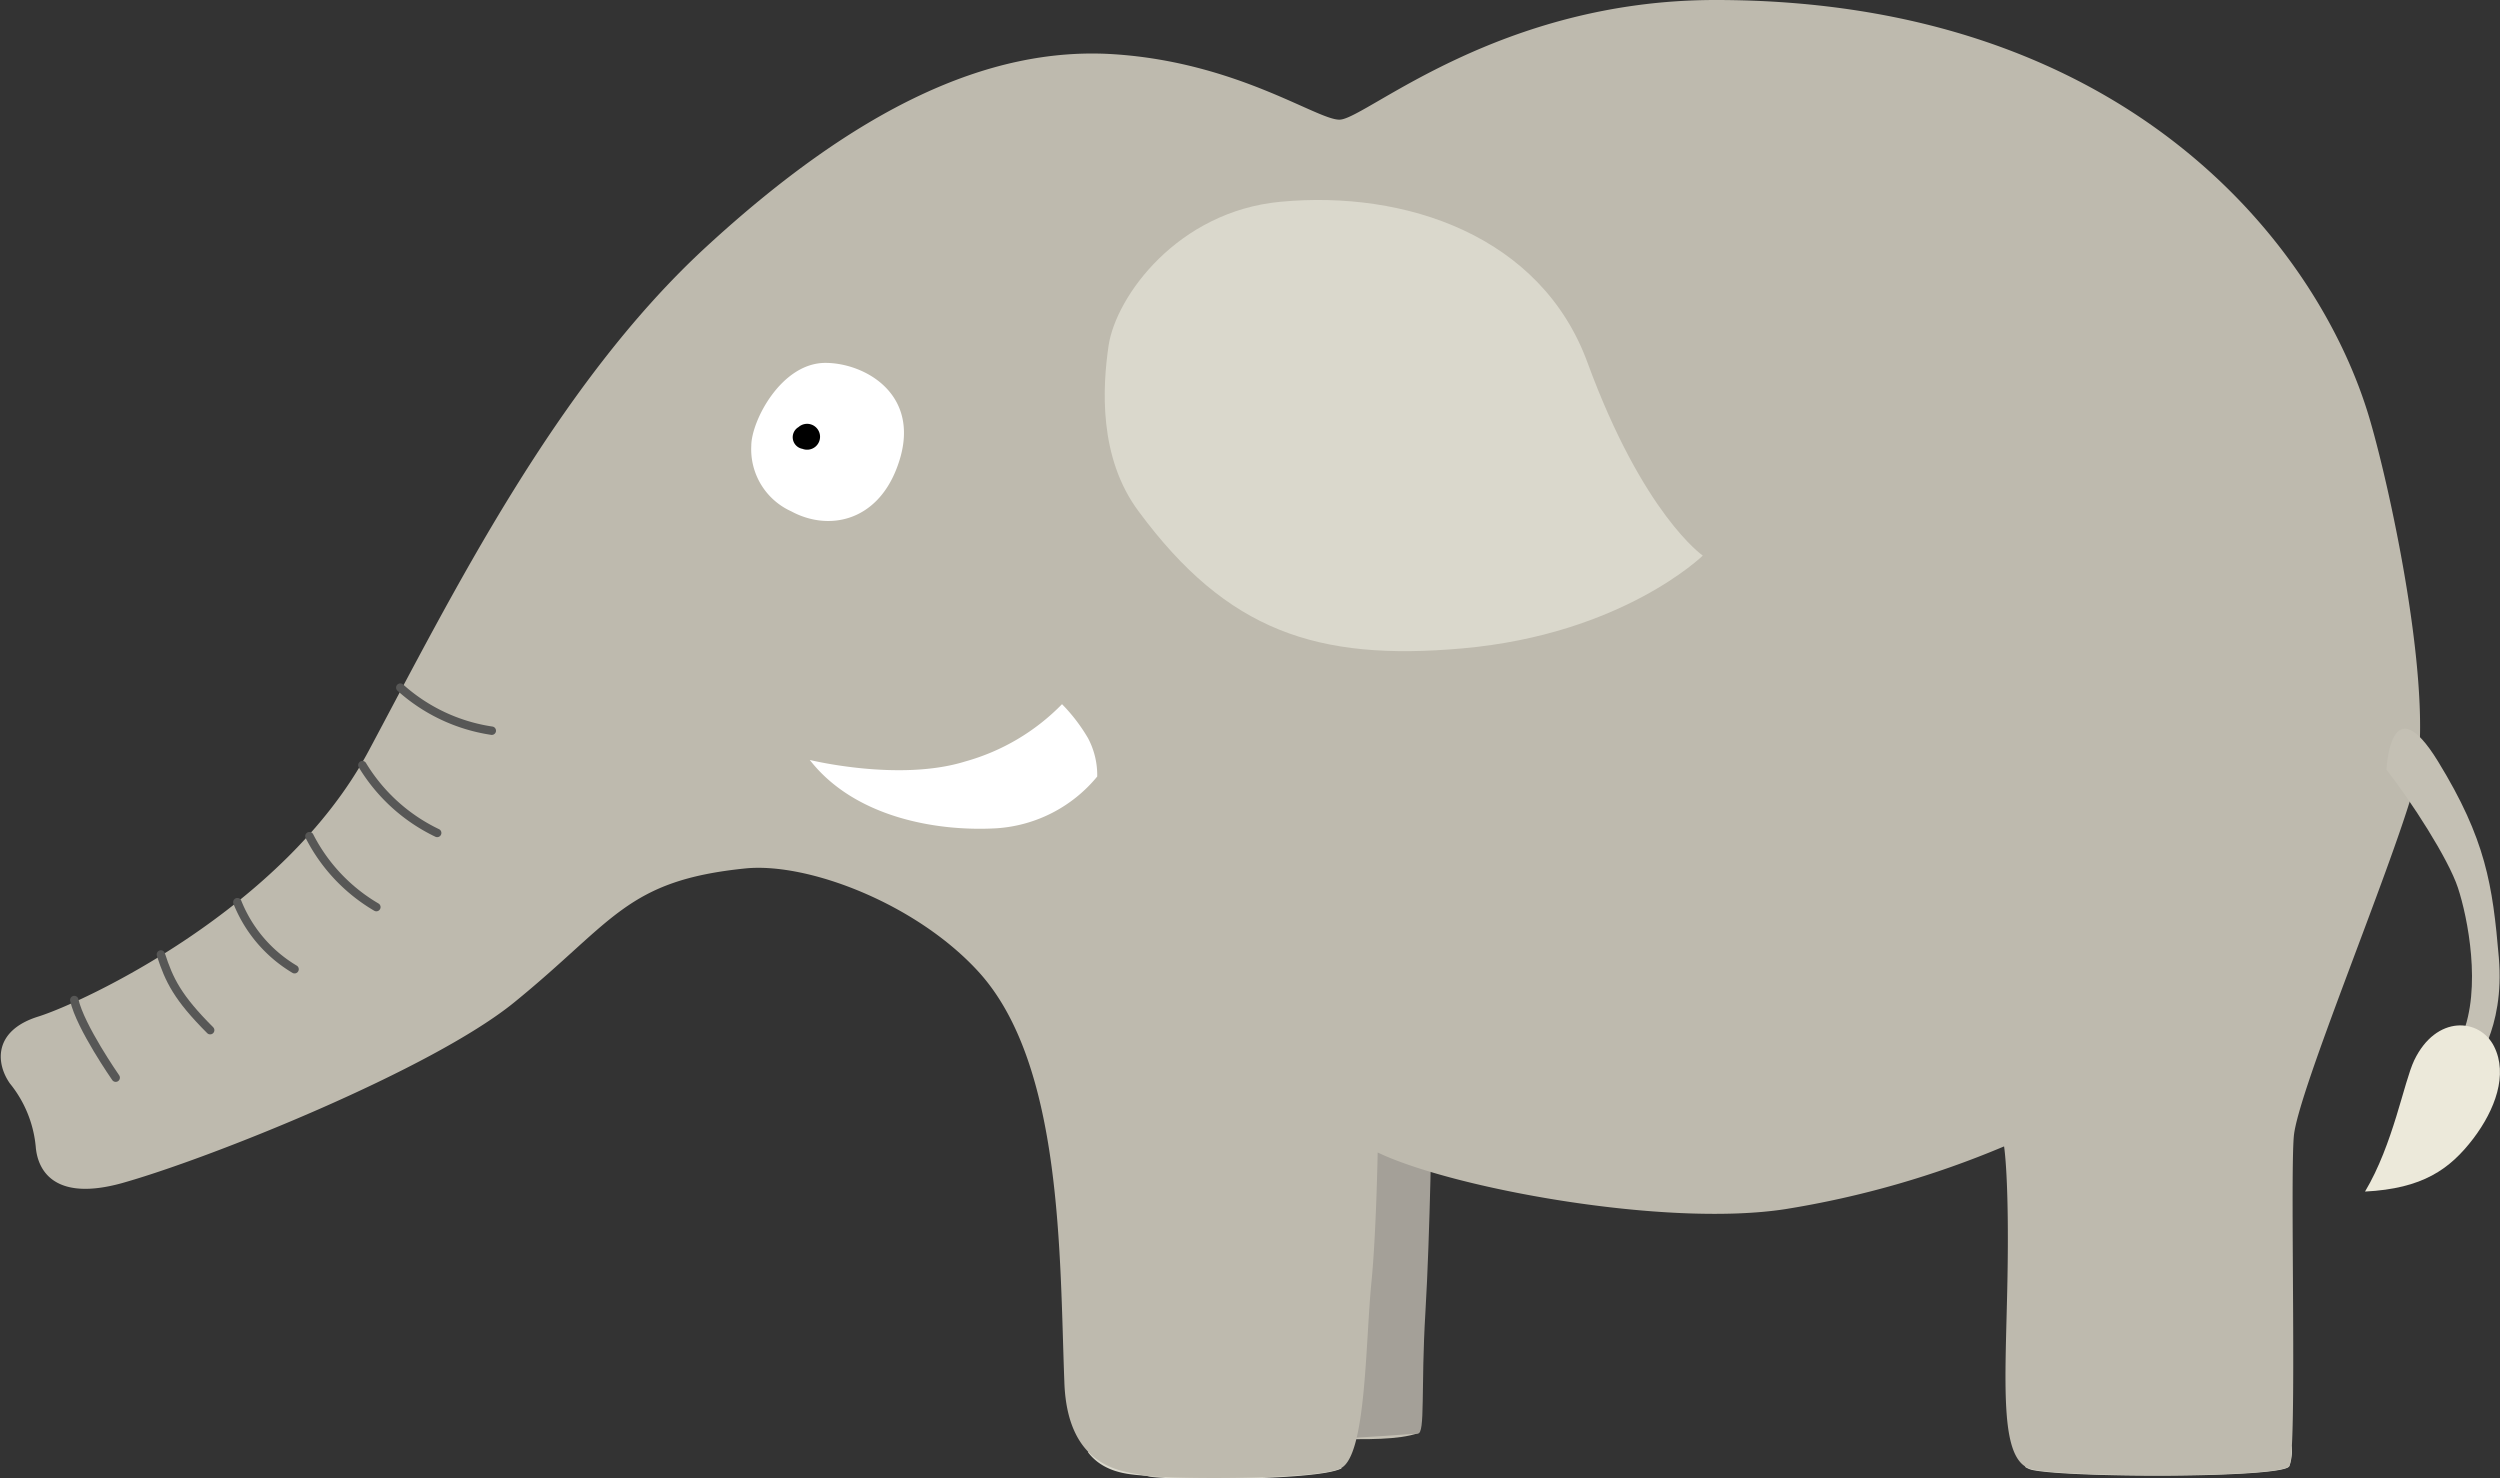 <svg xmlns="http://www.w3.org/2000/svg" viewBox="0 0 193.17 114.24"><rect x="0" y="0" width="193.17" height="114.24" fill="#333333" stroke="none"/><defs><style>.cls-1{fill:#c4c0b4;}.cls-2{fill:#dad8cc;}.cls-3{fill:#a4a098;}.cls-4{fill:#bebaae;}.cls-5{fill:#fff;}.cls-6{fill:none;stroke:#575756;stroke-linecap:round;stroke-linejoin:round;stroke-width:0.65px;}.cls-7{fill:#ece9da;}</style></defs><title>elephant</title><g id="Layer_2" data-name="Layer 2"><g id="Layer_1-2" data-name="Layer 1"><path class="cls-1" d="M107.55,105.26c-1.32-.8-3.4,1.09-3.9,2.74-.25.82-.61,2.11-.91,3.17,3,.07,5.33.07,6.8-.42.06,0,.12-.1.16-.26C109.24,108.58,108.42,105.78,107.55,105.26Z"/><path class="cls-2" d="M102.08,108.92c-.48-1.41-1.84-2.1-3-1s-2.73,5-2.73,5-.33-1-1.19-3.78-2.54-2.46-3.3-1.6-2,4.93-2,4.93-.36-2.46-.8-4.93-2.89-1.81-3.7,0a21.69,21.69,0,0,0-1.28,4.69c1.47,1.91,4,1.67,4.64,1.84,1.09.32,12.88.36,14.87-.58l.06,0C103.07,111.78,102.35,109.73,102.08,108.92Z"/><path class="cls-2" d="M172.71,105.78c-1.48,1.33-1.89,5.64-1.89,5.64-1-2.86-1.08-6.33-4.47-5.87-2.5.35-2.81,6-2.81,6-.7-1.41-2.74-6.77-4.77-4.58-1.3,1.4-1.67,4-2.29,6.38a1.92,1.92,0,0,0,.46.21c2.54.64,19.32.67,19.94-.25a3.36,3.36,0,0,0,.2-1.51,30.1,30.1,0,0,1-1.2-3.11C175.1,106.76,174.2,104.46,172.71,105.78Z"/><path class="cls-3" d="M110.64,85.64s-.14,9.74-.5,15.73,0,9.4-.59,9.4-14.45,1.3-15.52-.35.71-24.78.71-24.78Z"/><path class="cls-4" d="M103.59,9.24C105.73,9,115.92,0,132.55,0c31.83,0,46.62,19.06,50.54,32.34,1.69,5.73,5.23,22.17,3.39,28.64s-8.94,23.42-9.24,26.81.27,24.56-.35,25.49-17.4.89-19.93.24-2-6.63-1.85-14.57-.26-10.37-.26-10.37a73.31,73.31,0,0,1-16.92,4.85c-9.24,1.42-25.69-1.61-31.48-4.38,0,0-.11,6.27-.48,10-.48,4.85-.4,13.47-2.39,14.41s-14.24.83-15.34.52-5.78-.25-6-7.21c-.37-9.7-.11-24.52-6.62-31.67-4.79-5.26-13.16-8.47-18-8-9.24.93-10.17,4.07-17.86,10.33-6.38,5.21-23.64,12.12-30.38,14-5,1.37-6.46-.81-6.62-2.84a9.09,9.09,0,0,0-2-4.88c-1.1-1.57-1.26-4.08,2.19-5.16s19-8.3,25.53-20.52S43,29.71,54.58,19.06,76.36,3.56,86.06,4.19,102,9.44,103.59,9.24Z"/><path class="cls-2" d="M85.66,26.69c.58-3.79,5.32-10.35,13.28-11.1,9.65-.91,20.13,2.62,23.72,12.42,4.31,11.75,8.91,14.92,8.91,14.92S125.37,49,113,50.1c-11.23,1-18.18-1.34-25-10.56C84.84,35.33,85.2,29.83,85.66,26.69Z"/><path class="cls-5" d="M62.57,58.72s6.9,1.7,12,.12a16.7,16.7,0,0,0,7.49-4.43,13.36,13.36,0,0,1,2,2.61A6.08,6.08,0,0,1,84.78,60,11,11,0,0,1,77,64C72.31,64.27,66,63.13,62.57,58.72Z"/><path class="cls-6" d="M8.94,83.27s-2.74-3.93-3.2-6"/><path class="cls-6" d="M16.24,79.6c-2.51-2.51-3.17-3.86-3.81-5.85"/><path class="cls-6" d="M22.76,74.89a10.6,10.6,0,0,1-4.42-5.18"/><path class="cls-6" d="M29.08,70.09a13.42,13.42,0,0,1-5.17-5.48"/><path class="cls-6" d="M33.78,64.36A13.63,13.63,0,0,1,28,59.12"/><path class="cls-6" d="M38,56.46a13.55,13.55,0,0,1-7.07-3.33"/><path class="cls-5" d="M61.14,39.51c2.82,1.53,6.54.84,8.14-3.31,2.18-5.61-2.4-8.16-5.5-8.16-3.42,0-5.73,4.5-5.73,6.41A5.26,5.26,0,0,0,61.14,39.51Z"/><path d="M62,34.68A1,1,0,1,0,61.7,33,.91.91,0,0,0,62,34.68Z"/><path class="cls-1" d="M184.4,59.47c1.88,2.41,4.77,6.86,5.52,9.13s1.85,7.76.31,11.43.85,2.43.85,2.43,2.48-2.86,2-8.47-1-9.13-4.7-15.16S184.4,59.47,184.4,59.47Z"/><path class="cls-7" d="M186.54,81.93c-.81,1.71-1.61,6.47-3.8,10.14,4.45-.23,6.55-1.71,8.38-4.11,1.66-2.2,2.69-4.92,1.59-7.11S188.24,78.39,186.54,81.93Z"/></g></g></svg>